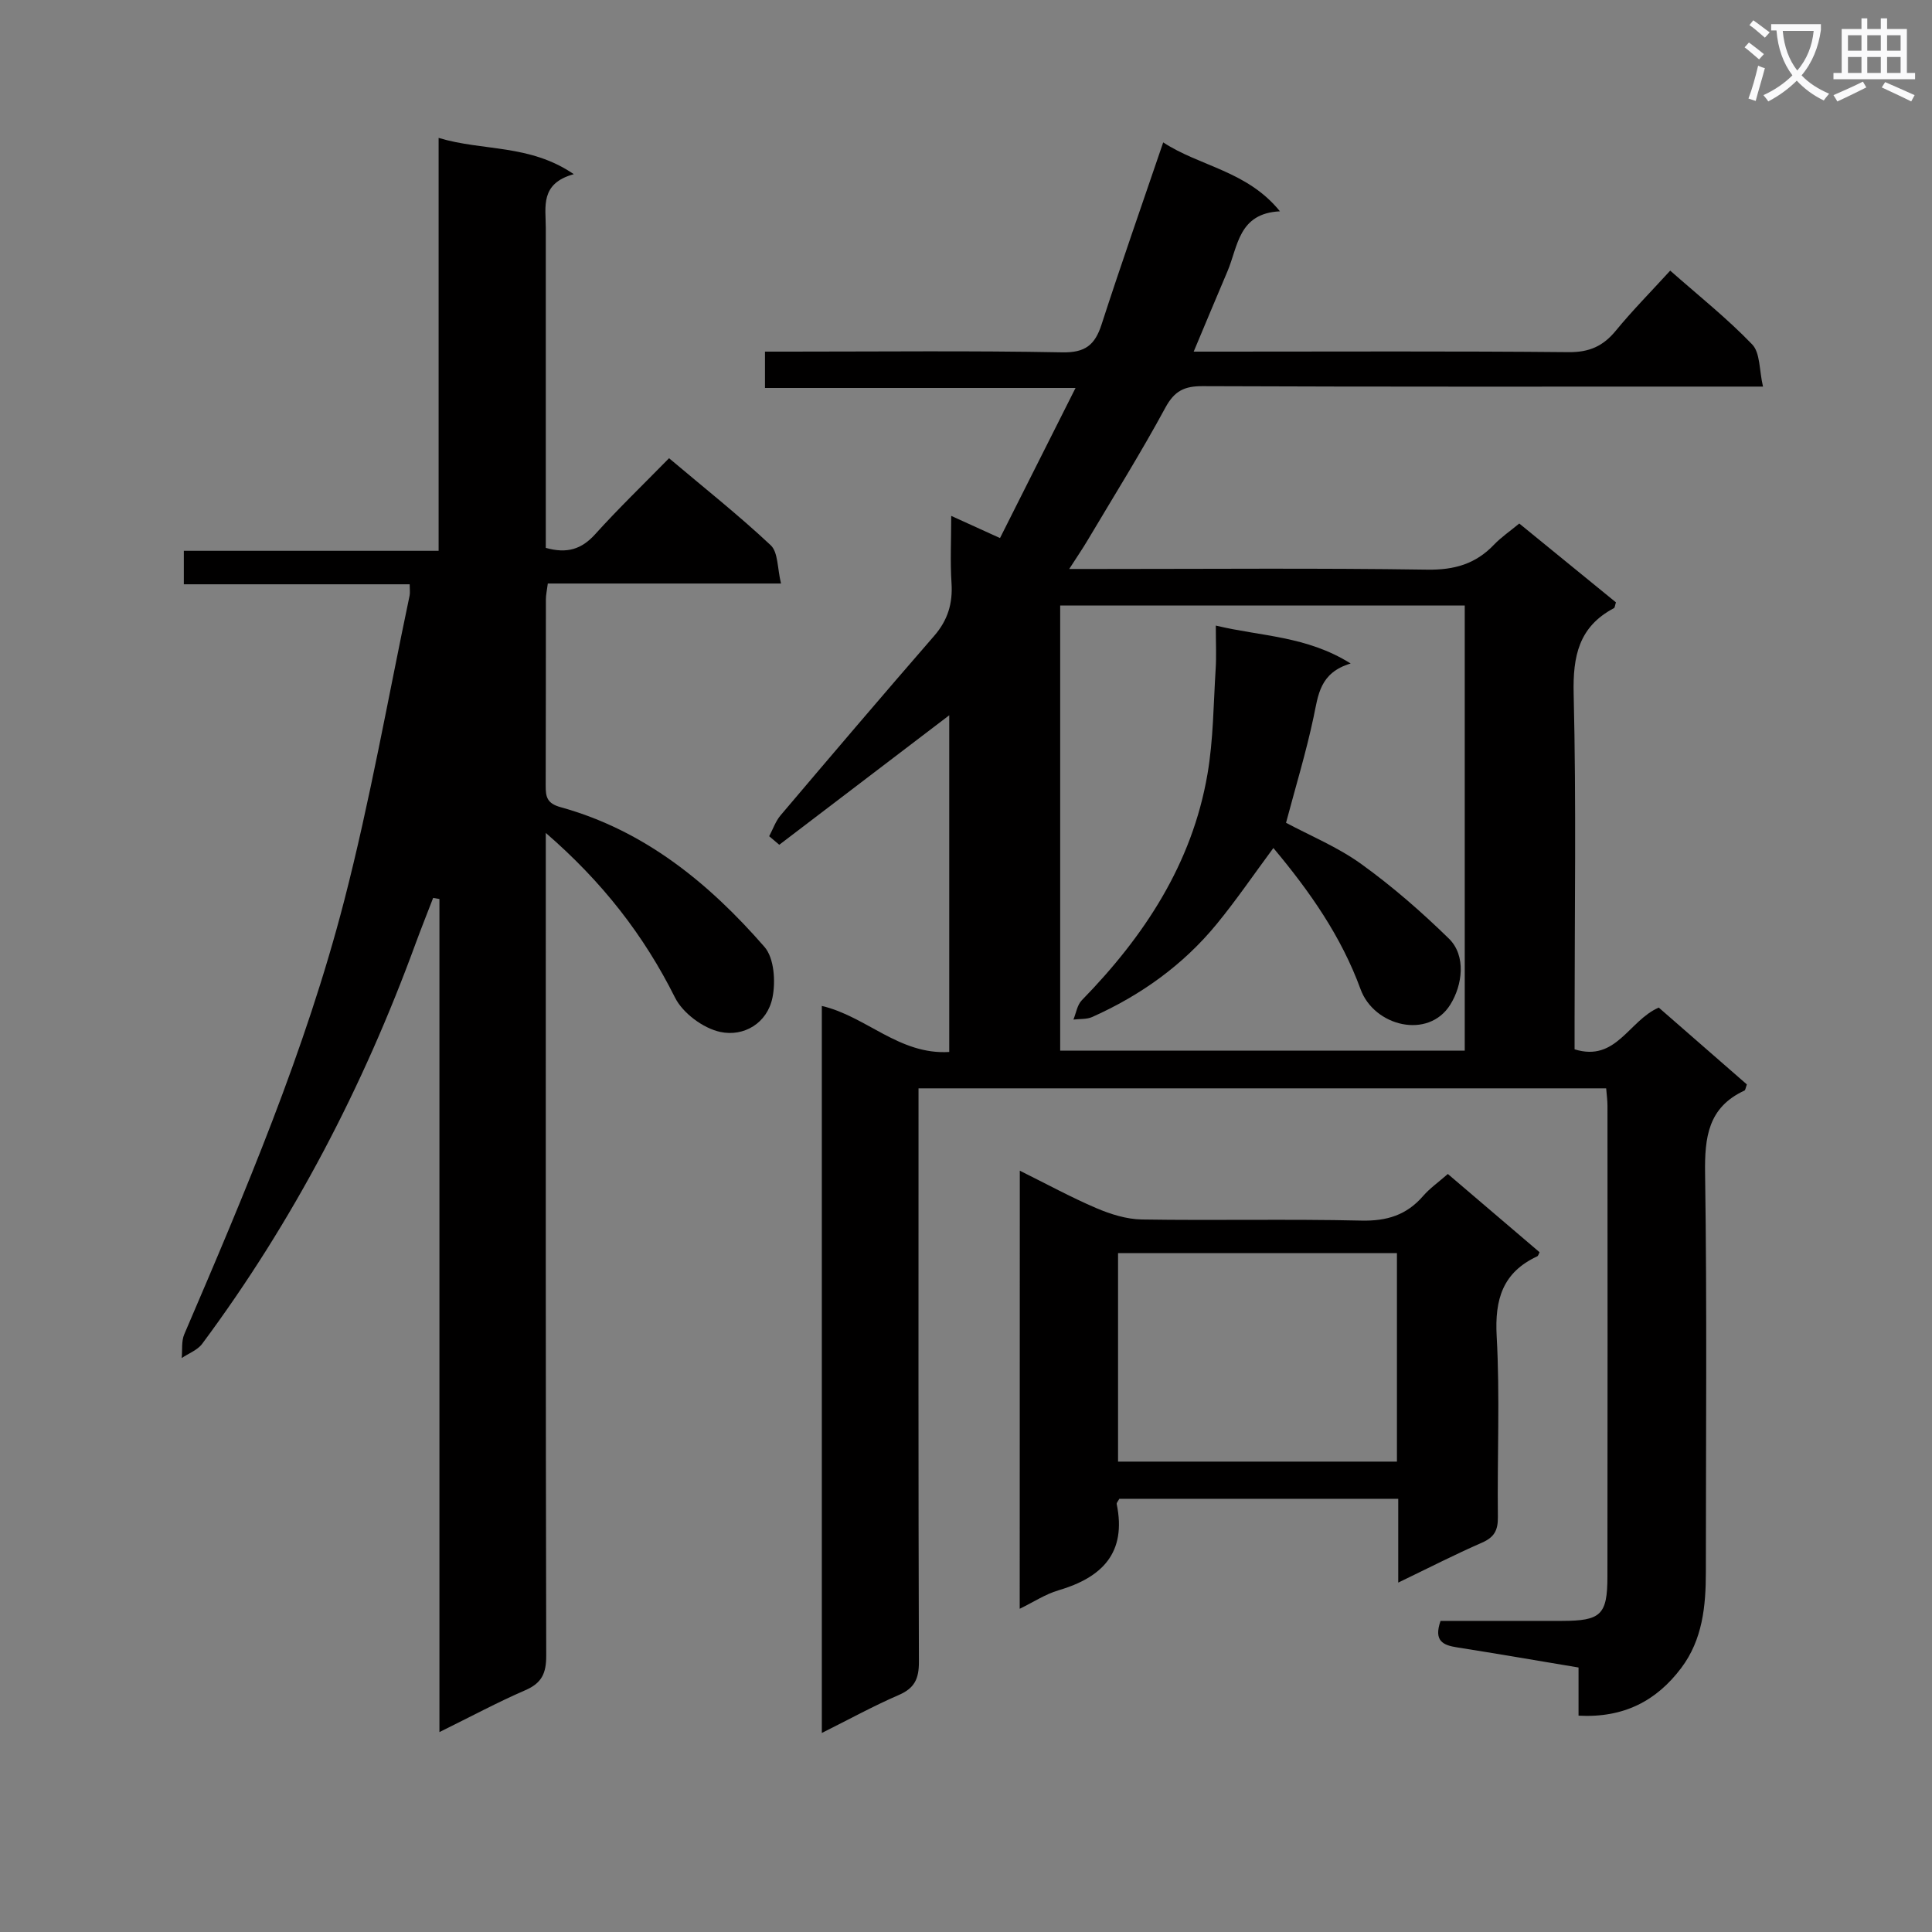 <svg enable-background="new 0 0 400 400" viewBox="0 0 400 400" xmlns="http://www.w3.org/2000/svg"><rect x="0" y="0" width="400" height="400" fill="#808080" stroke="none"/><path d="m362.1 8.8c1.1.8 2.1 1.6 3.1 2.4l-1 1.1c-1.3-1.1-2.3-2-3-2.5zm1.9 4.8c.5.2.9.4 1.4.5-.6 2.3-1.3 4.5-1.9 6.8l-1.5-.5c.8-2.1 1.4-4.3 2-6.8zm-1-9.4c1.3.9 2.4 1.8 3.4 2.5l-1 1.1c-1.4-1.2-2.4-2.1-3.2-2.6zm3.7 2.2v-1.4h10.3v1.2c-.5 3.6-1.8 6.8-4 9.4 1.5 1.6 3.4 2.8 5.7 3.8-.3.4-.7.8-1.1 1.4-2.3-1.1-4.1-2.5-5.6-4.1-1.6 1.6-3.6 3.1-5.9 4.3-.3-.5-.7-.9-1-1.3 2.4-1.1 4.4-2.5 6-4.1-1.9-2.5-3-5.6-3.3-9.3h-1.1zm8.8 0h-6.4c.3 3.3 1.3 6 3 8.2 2-2.3 3.1-5.1 3.4-8.2z" fill="#fafafb"/><path d="m385.3 3.8h1.3v2.2h2.8v-2.2h1.3v2.2h4.1v9.1h1.7v1.3h-16.9v-1.3h1.7v-9.1h4.1v-2.2zm.4 13.1.7 1.2c-1.8.9-3.8 1.9-6 2.9-.2-.4-.5-.8-.8-1.3 2.3-1 4.3-1.9 6.1-2.8zm-3.1-6.4h2.8v-3.2h-2.8zm0 4.6h2.8v-3.3h-2.8zm4-4.6h2.8v-3.2h-2.8zm0 4.6h2.8v-3.3h-2.8zm3.7 1.9c2.1.9 4.1 1.8 6.1 2.7l-.7 1.3c-2.2-1.1-4.2-2-6.1-2.9zm3.2-9.7h-2.8v3.2h2.8zm-2.8 7.8h2.8v-3.3h-2.8z" fill="#fafafb"/><g fill="#010000"><path d="m326.82 355.21c0-3.53 0-6.48 0-9.97-8.56-1.43-16.85-2.86-25.16-4.17-2.89-.45-4.87-1.32-3.41-5.48 8.2 0 16.65.01 25.1 0 8.09-.01 9.44-1.23 9.45-9.16.05-32.49.02-64.98.01-97.48 0-1.12-.16-2.25-.27-3.62-47.39 0-94.48 0-142.37 0v5.79c0 37.66-.05 75.32.08 112.97.01 3.44-.88 5.42-4.14 6.83-5.29 2.29-10.36 5.08-15.96 7.87 0-50.6 0-100.49 0-150.52 9.18 2.13 16 10.16 26.38 9.53 0-23.57 0-46.89 0-69.71-11.63 8.86-23.41 17.84-35.19 26.81-.7-.59-1.39-1.18-2.09-1.77.78-1.46 1.33-3.12 2.38-4.35 10.54-12.43 21.1-24.84 31.79-37.14 2.81-3.24 3.86-6.71 3.58-10.94-.29-4.42-.06-8.87-.06-13.89 3.56 1.62 6.53 2.97 10.1 4.59 5.15-10.23 10.19-20.26 15.64-31.08-21.9 0-42.92 0-64.3 0 0-2.58 0-4.65 0-7.52h5.08c18.83 0 37.66-.21 56.48.15 4.75.09 6.75-1.53 8.12-5.75 4.03-12.44 8.36-24.78 12.77-37.72 7.59 4.99 17.35 5.86 24.17 14.27-8.62.42-8.67 7.26-10.87 12.43-2.26 5.29-4.46 10.61-6.99 16.62h6.14c23.83 0 47.66-.12 71.48.11 4.3.04 7.16-1.25 9.79-4.46 3.45-4.2 7.29-8.08 11.25-12.42 5.97 5.27 11.84 9.93 16.98 15.29 1.67 1.74 1.43 5.31 2.23 8.72-3.11 0-5.07 0-7.04 0-36.32 0-72.65.06-108.97-.09-3.78-.02-5.84.97-7.72 4.45-5.06 9.34-10.71 18.38-16.14 27.52-.99 1.67-2.1 3.28-3.77 5.88h6.18c22.66 0 45.33-.2 67.98.14 5.59.08 9.98-1.18 13.78-5.16 1.47-1.54 3.28-2.77 5.24-4.39 6.8 5.54 13.46 10.98 20.01 16.32-.21.66-.22 1.1-.41 1.2-7.27 3.84-8.53 9.92-8.34 17.76.55 22.65.19 45.32.19 67.98v5.6c8.63 2.69 11.18-5.93 17.43-8.64 5.95 5.19 12.15 10.61 18.24 15.91-.27.73-.3 1.18-.5 1.27-7.53 3.48-8.26 9.66-8.15 17.19.41 27.49.16 54.98.16 82.48 0 7.07-.68 14.01-5.1 19.88-5.13 6.81-11.89 10.37-21.26 9.87zm-107.32-229.85v92.16h83.76c0-30.88 0-61.45 0-92.16-28.06 0-55.8 0-83.76 0z"/><path d="m113 172.45v6.32c0 54.67-.04 109.33.09 164 .01 3.66-.91 5.69-4.33 7.17-5.75 2.49-11.28 5.47-17.78 8.67 0-57.97 0-115.23 0-172.48-.43-.08-.86-.15-1.3-.23-1.21 3.15-2.47 6.28-3.63 9.44-10.86 29.69-25.31 57.47-44.19 82.88-.97 1.31-2.81 1.98-4.24 2.95.16-1.65-.09-3.47.53-4.92 12.58-29.33 25.08-58.74 33.09-89.68 5.39-20.85 9.12-42.14 13.56-63.24.13-.6.02-1.25.02-2.36-15.68 0-31.11 0-46.76 0 0-2.42 0-4.37 0-6.93h52.75c0-28.68 0-56.76 0-85.49 9.23 2.79 18.78 1.23 27.99 7.51-7.04 1.94-5.8 6.77-5.8 11.12v61 5.25c4.41 1.25 7.43.27 10.22-2.82 4.79-5.31 9.96-10.29 15.3-15.74 7.25 6.12 14.41 11.79 21.05 18.02 1.55 1.46 1.36 4.78 2.13 7.92-16.57 0-32.3 0-48.28 0-.18 1.41-.4 2.35-.4 3.29-.02 12.83.01 25.67-.04 38.5-.01 2.35.21 3.73 3.13 4.53 17.31 4.79 30.67 15.72 42.17 28.92 2.01 2.31 2.33 7.18 1.65 10.5-1.08 5.29-5.92 8.15-10.81 7.1-3.54-.76-7.76-3.89-9.37-7.12-6.45-12.89-15-23.91-26.75-34.08z"/><path d="m211.14 242.38c5.49 2.72 10.56 5.49 15.84 7.75 2.95 1.26 6.26 2.3 9.42 2.35 15.15.24 30.32-.12 45.47.23 5.27.12 9.34-1.14 12.76-5.08 1.4-1.62 3.21-2.88 5.13-4.57 6.38 5.44 12.69 10.82 18.99 16.2-.19.36-.27.75-.48.85-7.15 3.32-8.82 8.9-8.4 16.53.69 12.45.1 24.98.25 37.47.03 2.72-.75 4.17-3.29 5.28-5.57 2.43-10.99 5.21-17.34 8.27 0-6.39 0-11.8 0-17.35-19.69 0-38.78 0-57.75 0-.27.52-.59.84-.54 1.08 2.09 10.12-3.02 15.22-12.09 17.88-2.64.77-5.03 2.37-7.99 3.81.02-30.35.02-60.2.02-90.7zm20.34 17.06v43.17h57.74c0-14.55 0-28.78 0-43.17-19.42 0-38.48 0-57.74 0z"/><path d="m279.64 137.37c-6.42 1.92-6.71 6.54-7.68 11.11-1.54 7.26-3.71 14.38-5.7 21.87 4.95 2.65 10.69 5.01 15.58 8.54 6.43 4.63 12.47 9.9 18.14 15.44 3.62 3.54 2.81 9.62.3 13.65-4.54 7.3-15.78 4.52-18.59-3.17-3.99-10.93-10.51-20.24-18.05-29.24-4.06 5.48-7.68 10.8-11.74 15.75-6.97 8.5-15.74 14.75-25.75 19.23-1.15.52-2.6.38-3.91.54.56-1.35.78-3.02 1.73-3.99 12.93-13.25 22.83-28.25 26.02-46.8 1.23-7.16 1.24-14.53 1.7-21.81.17-2.63.03-5.28.03-8.97 9.34 2.25 18.77 2.11 27.92 7.85z"/></g></svg>